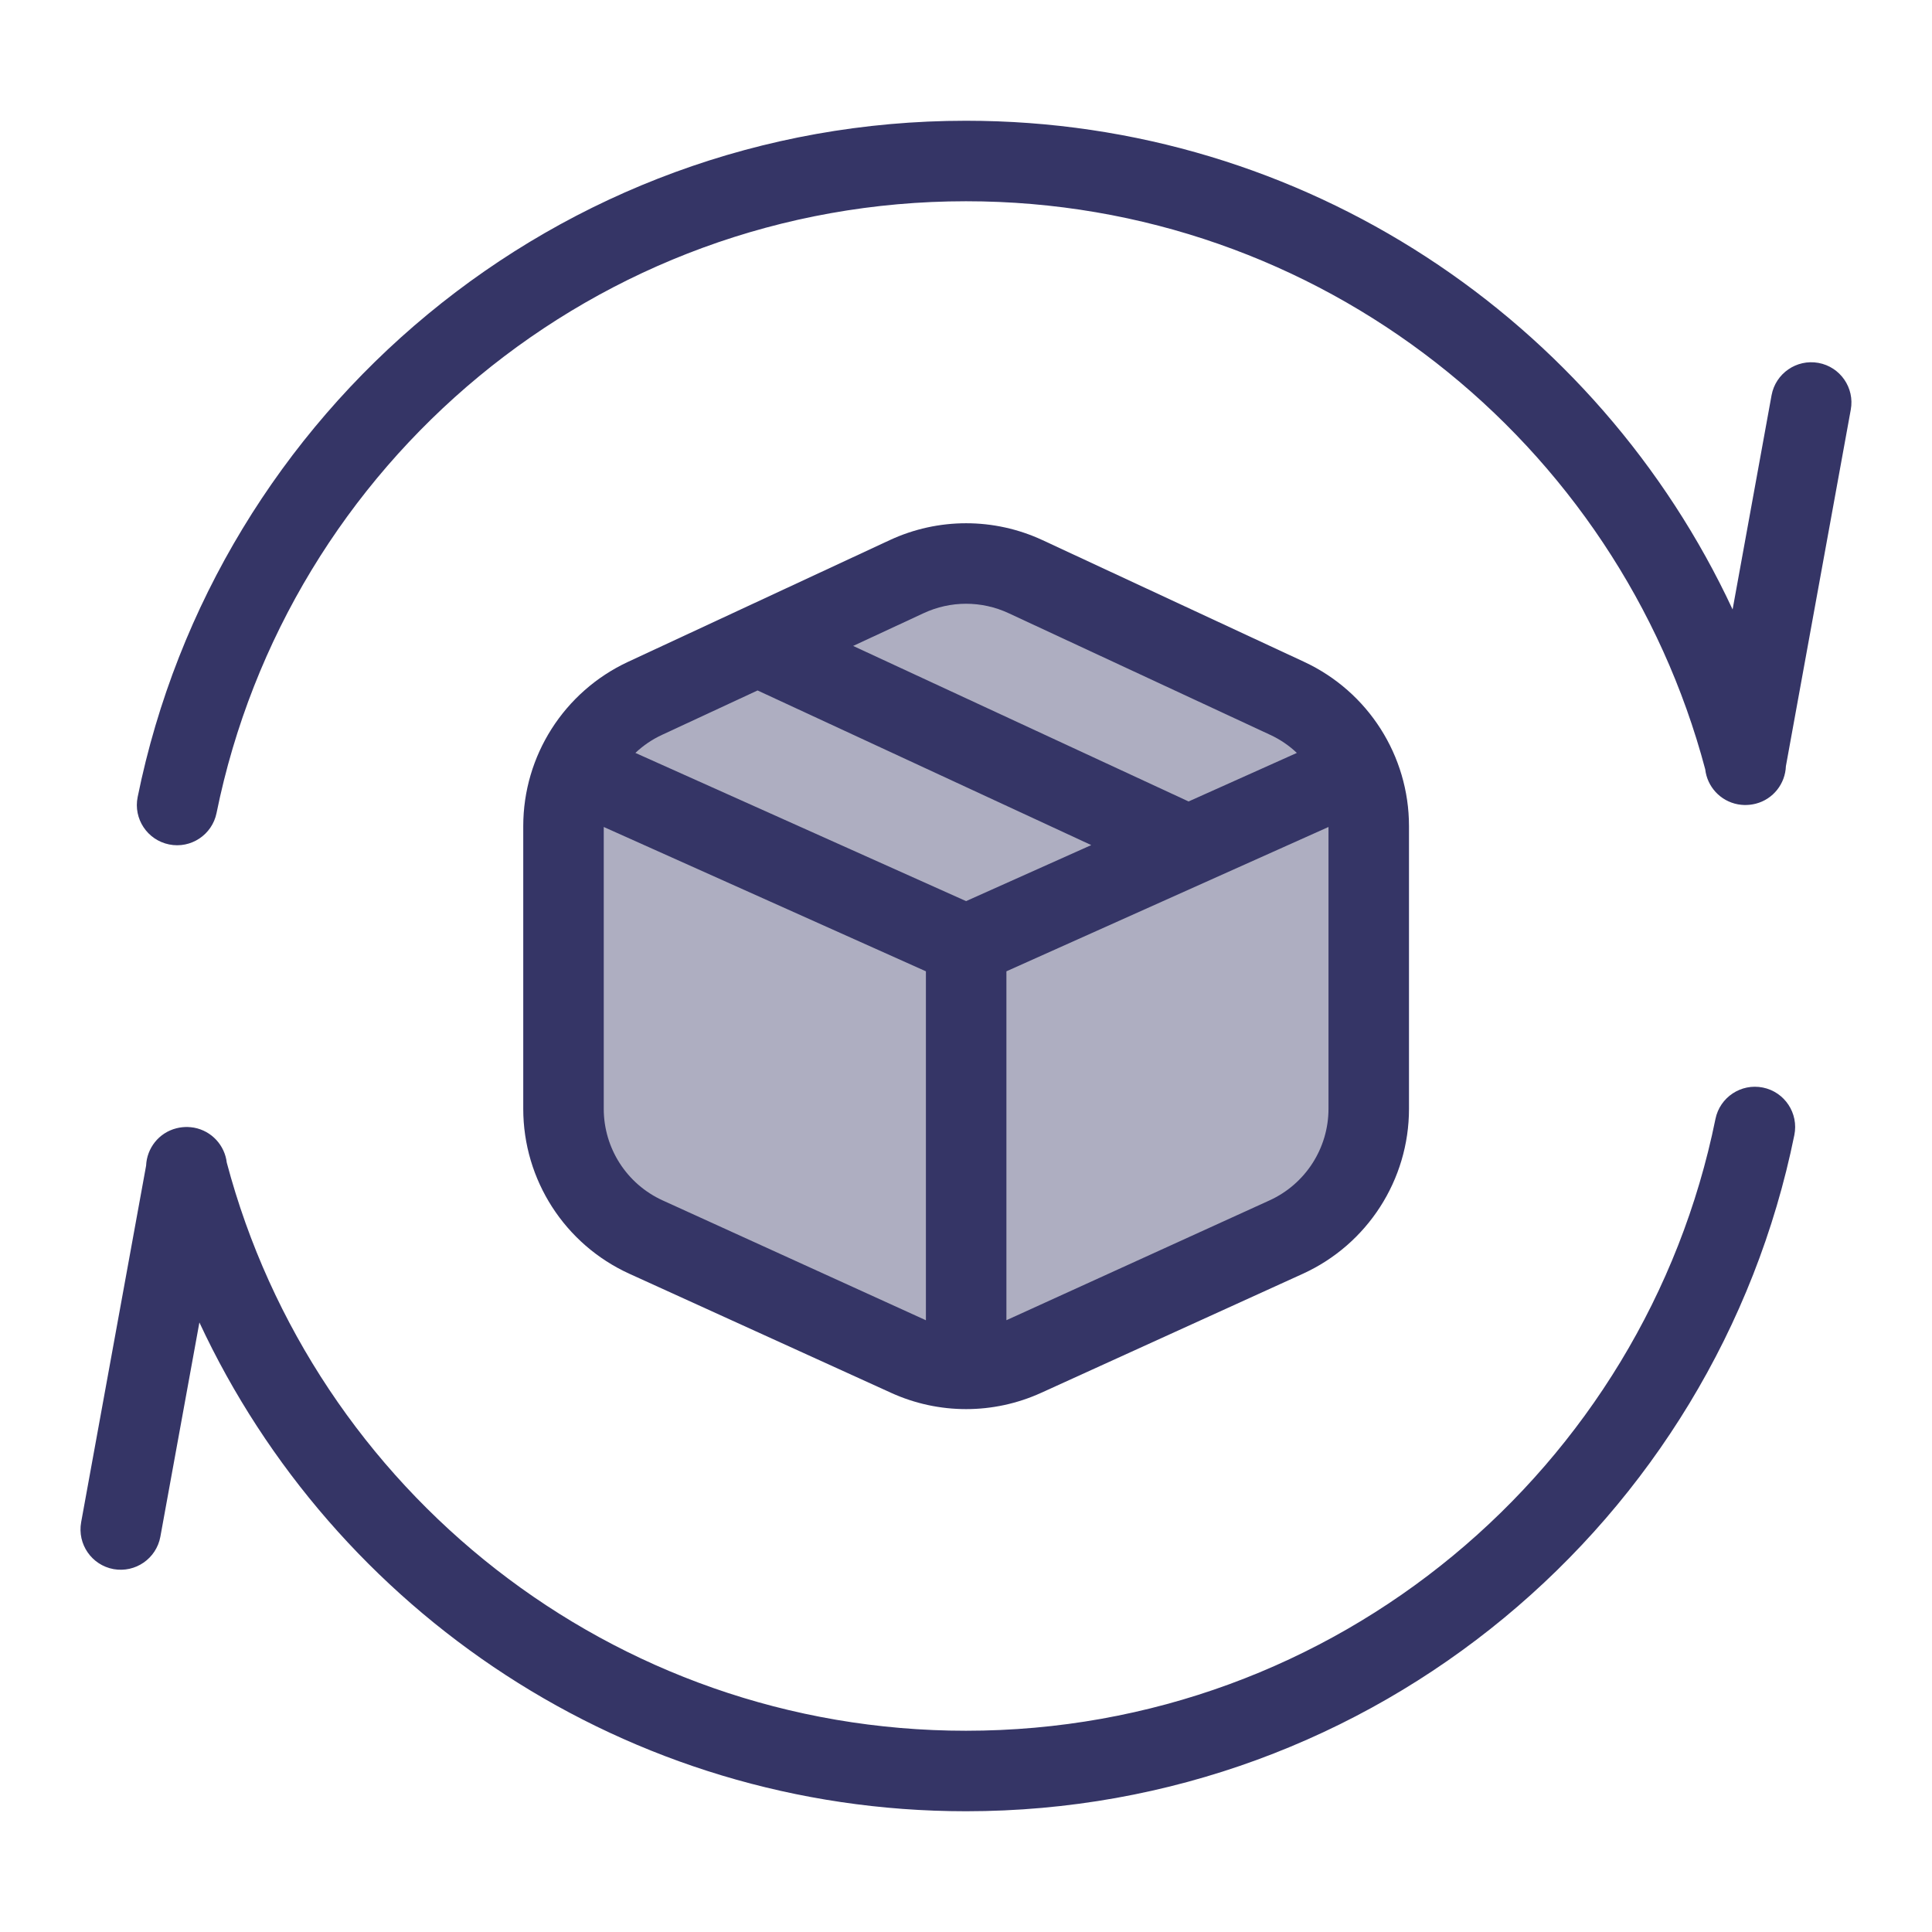 <svg width="24" height="24" viewBox="0 0 24 24" fill="none" xmlns="http://www.w3.org/2000/svg">
<path opacity="0.4" d="M8.012 8.676L11.263 7.163C11.731 6.946 12.271 6.946 12.74 7.163L15.991 8.676C16.608 8.963 17.003 9.582 17.003 10.263V13.774C17.003 14.46 16.602 15.083 15.977 15.367L12.726 16.847C12.266 17.057 11.737 17.057 11.276 16.847L8.025 15.367C7.401 15.083 7 14.46 7 13.774V10.263C7 9.582 7.395 8.963 8.012 8.676Z" fill="#353566"/>
<path d="M12 2.5C7.405 2.5 3.57 5.763 2.69 10.1C2.635 10.37 2.371 10.545 2.101 10.49C1.83 10.435 1.655 10.171 1.71 9.901C2.683 5.108 6.92 1.5 12 1.5C16.217 1.5 19.852 3.986 21.523 7.571L22.007 4.91C22.057 4.639 22.317 4.459 22.589 4.508C22.86 4.557 23.041 4.818 22.991 5.089L22.185 9.518C22.177 9.734 22.029 9.928 21.81 9.984C21.762 9.996 21.715 10.001 21.668 10C21.643 9.999 21.617 9.997 21.59 9.992C21.368 9.951 21.207 9.77 21.183 9.557C20.105 5.494 16.402 2.5 12 2.5Z" fill="#353566"/>
<path d="M21.9 13.51C22.17 13.565 22.345 13.829 22.29 14.1C21.317 18.892 17.081 22.5 12 22.5C7.783 22.5 4.147 20.014 2.477 16.428L1.992 19.09C1.942 19.361 1.682 19.541 1.41 19.492C1.139 19.442 0.959 19.182 1.008 18.91L1.815 14.48C1.824 14.265 1.971 14.072 2.191 14.016C2.238 14.004 2.286 13.999 2.333 14C2.358 14.001 2.384 14.004 2.41 14.008C2.631 14.049 2.792 14.229 2.817 14.442C3.895 18.506 7.598 21.5 12 21.5C16.596 21.5 20.43 18.237 21.31 13.9C21.365 13.63 21.629 13.455 21.9 13.51Z" fill="#353566"/>
<path fill-rule="evenodd" clip-rule="evenodd" d="M11.052 6.71C11.654 6.43 12.349 6.43 12.951 6.71L16.201 8.222C16.995 8.592 17.503 9.387 17.503 10.263V13.774C17.503 14.656 16.987 15.457 16.185 15.823L12.934 17.302C12.341 17.572 11.661 17.572 11.069 17.302L7.818 15.823C7.015 15.457 6.5 14.656 6.5 13.774V10.263C6.5 9.387 7.008 8.592 7.801 8.222L11.052 6.71ZM12.529 7.617C12.194 7.461 11.808 7.461 11.474 7.617L10.598 8.024L14.765 9.956L16.11 9.353C16.014 9.262 15.903 9.186 15.78 9.129L12.529 7.617ZM13.556 10.498L9.415 8.579L9.411 8.577L8.223 9.129C8.1 9.186 7.989 9.262 7.893 9.353L12.001 11.194L13.556 10.498ZM7.5 13.774V10.273L11.502 12.066L11.502 16.401L11.483 16.392L8.232 14.912C7.786 14.709 7.5 14.264 7.5 13.774ZM12.502 16.4L12.502 12.066L16.503 10.273V13.774C16.503 14.264 16.216 14.709 15.77 14.912L12.52 16.392L12.502 16.4Z" fill="#353566"/>
</svg>
